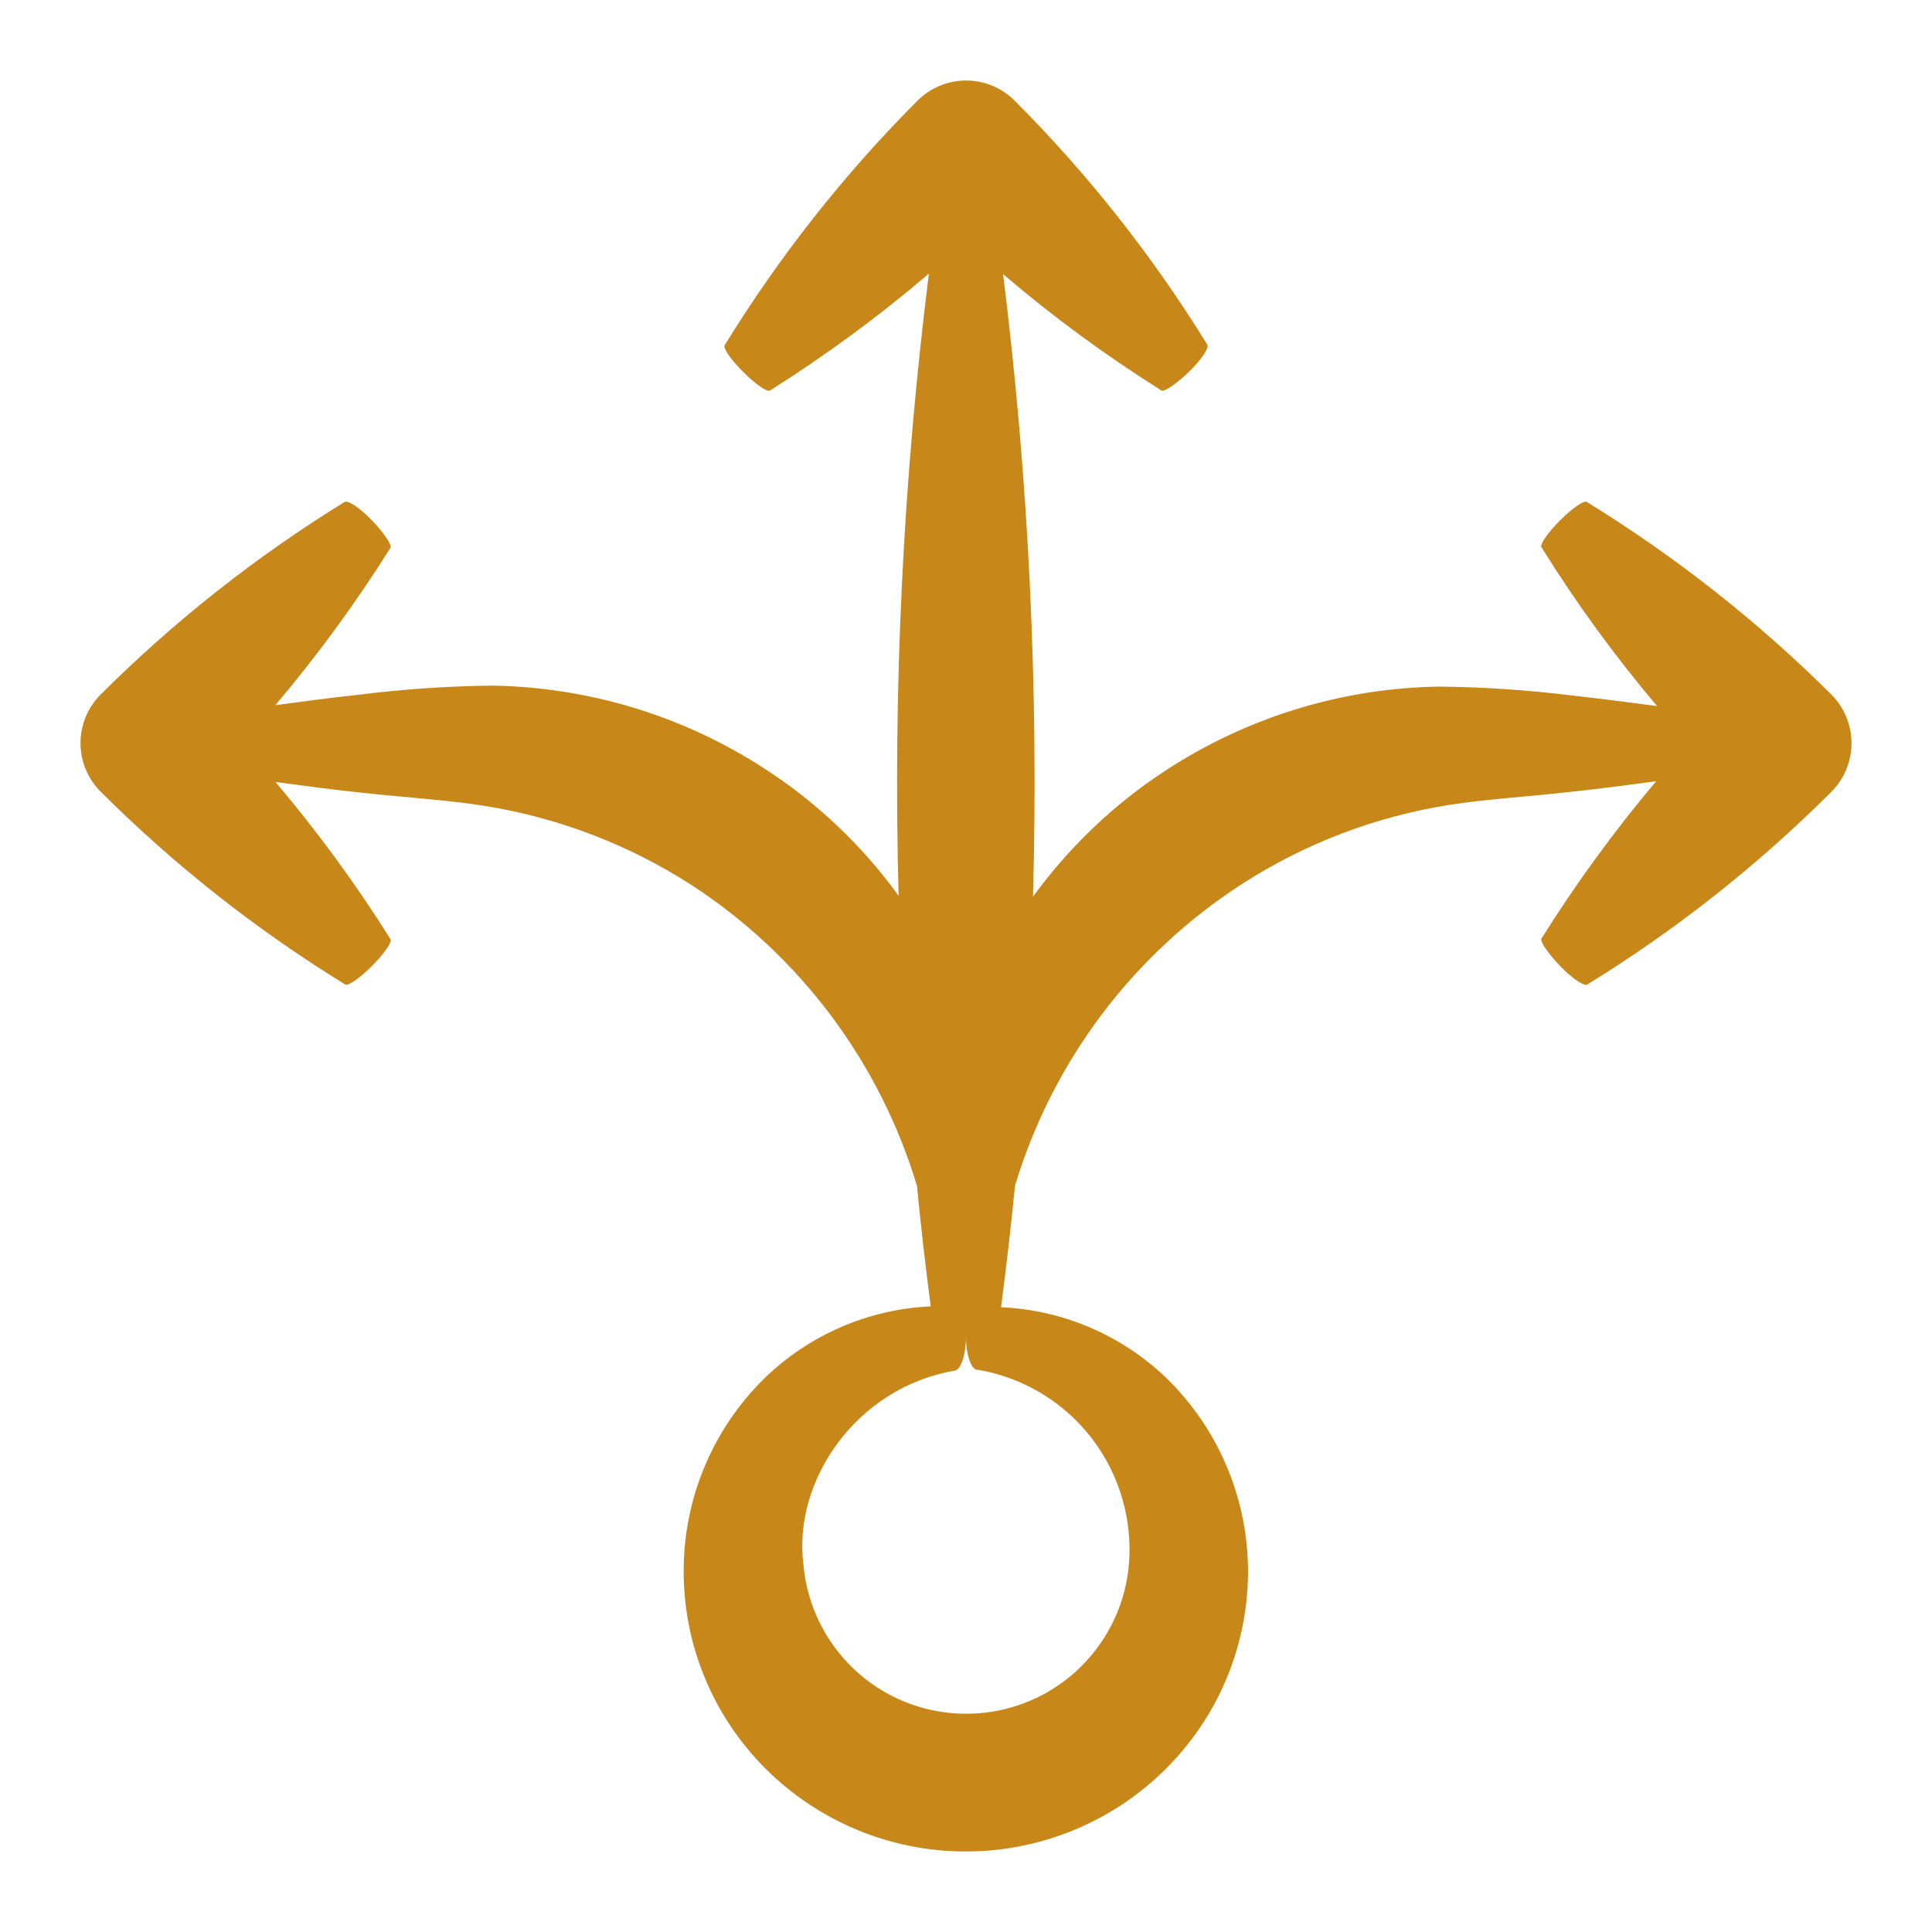 <svg width="24" height="24" viewBox="0 0 24 24" fill="none" xmlns="http://www.w3.org/2000/svg">
<path d="M4.289 12.23C4.323 12.253 4.469 12.151 4.621 11.999C4.773 11.847 4.874 11.702 4.851 11.667C4.422 10.983 3.944 10.33 3.422 9.714C3.781 9.762 4.141 9.811 4.501 9.848C5.02 9.905 5.583 9.94 6.02 10.011C6.93 10.156 7.8 10.488 8.576 10.985C9.929 11.86 10.927 13.188 11.391 14.732C11.439 15.23 11.496 15.728 11.562 16.228C10.789 16.263 10.056 16.58 9.5 17.118C8.859 17.745 8.496 18.603 8.493 19.5C8.487 20.426 8.854 21.316 9.509 21.97C10.174 22.634 11.076 23.005 12.015 23C12.955 22.995 13.854 22.615 14.511 21.944C15.159 21.285 15.516 20.394 15.503 19.47C15.489 18.575 15.118 17.722 14.472 17.102C13.919 16.579 13.196 16.272 12.436 16.239C12.5 15.735 12.56 15.232 12.609 14.729C13.075 13.181 14.078 11.85 15.438 10.975C16.214 10.477 17.085 10.145 17.995 10C18.434 9.929 19.001 9.896 19.517 9.836C19.87 9.799 20.221 9.751 20.573 9.705C20.053 10.322 19.577 10.976 19.148 11.66C19.13 11.699 19.234 11.847 19.379 11.999C19.524 12.151 19.681 12.257 19.718 12.23C20.818 11.553 21.836 10.749 22.75 9.836C22.91 9.676 23 9.459 23 9.232C23 9.006 22.91 8.788 22.75 8.628C21.833 7.716 20.813 6.913 19.711 6.235C19.677 6.212 19.531 6.313 19.379 6.465C19.227 6.617 19.125 6.765 19.148 6.797C19.578 7.489 20.058 8.149 20.585 8.771C20.228 8.725 19.866 8.676 19.506 8.637C18.962 8.57 18.415 8.534 17.866 8.529C16.669 8.55 15.502 8.907 14.497 9.56C13.85 9.979 13.286 10.515 12.832 11.139C12.904 8.555 12.78 5.97 12.461 3.406C13.081 3.935 13.738 4.418 14.428 4.851C14.465 4.872 14.615 4.766 14.767 4.621C14.919 4.475 15.023 4.321 14.998 4.282C14.32 3.182 13.517 2.164 12.604 1.25C12.444 1.09 12.227 1 12.001 1C11.775 1 11.558 1.09 11.398 1.25C10.484 2.166 9.68 3.186 9.002 4.289C8.979 4.323 9.08 4.468 9.233 4.621C9.385 4.773 9.53 4.874 9.565 4.851C10.257 4.415 10.917 3.93 11.539 3.399C11.218 5.962 11.092 8.546 11.163 11.128C10.706 10.497 10.135 9.957 9.48 9.537C8.476 8.889 7.31 8.536 6.115 8.517C5.567 8.523 5.02 8.56 4.476 8.628C4.123 8.665 3.772 8.713 3.42 8.76C3.943 8.143 4.421 7.489 4.851 6.804C4.87 6.767 4.766 6.617 4.621 6.465C4.476 6.313 4.319 6.209 4.282 6.235C3.182 6.912 2.164 7.716 1.25 8.628C1.09 8.788 1 9.005 1 9.231C1 9.457 1.09 9.674 1.25 9.834C2.166 10.748 3.186 11.552 4.289 12.23ZM14.022 19.449C13.959 20.128 13.558 20.73 12.956 21.051C12.354 21.371 11.631 21.368 11.032 21.042C10.433 20.716 10.038 20.11 9.98 19.431C9.849 18.393 10.639 17.233 11.864 17.026C11.938 17.01 11.998 16.828 12 16.611C12 16.826 12.062 17.005 12.136 17.017H12.157C12.716 17.115 13.218 17.419 13.564 17.869C13.909 18.32 14.073 18.884 14.022 19.449Z" fill="#C88719"/>
</svg>
